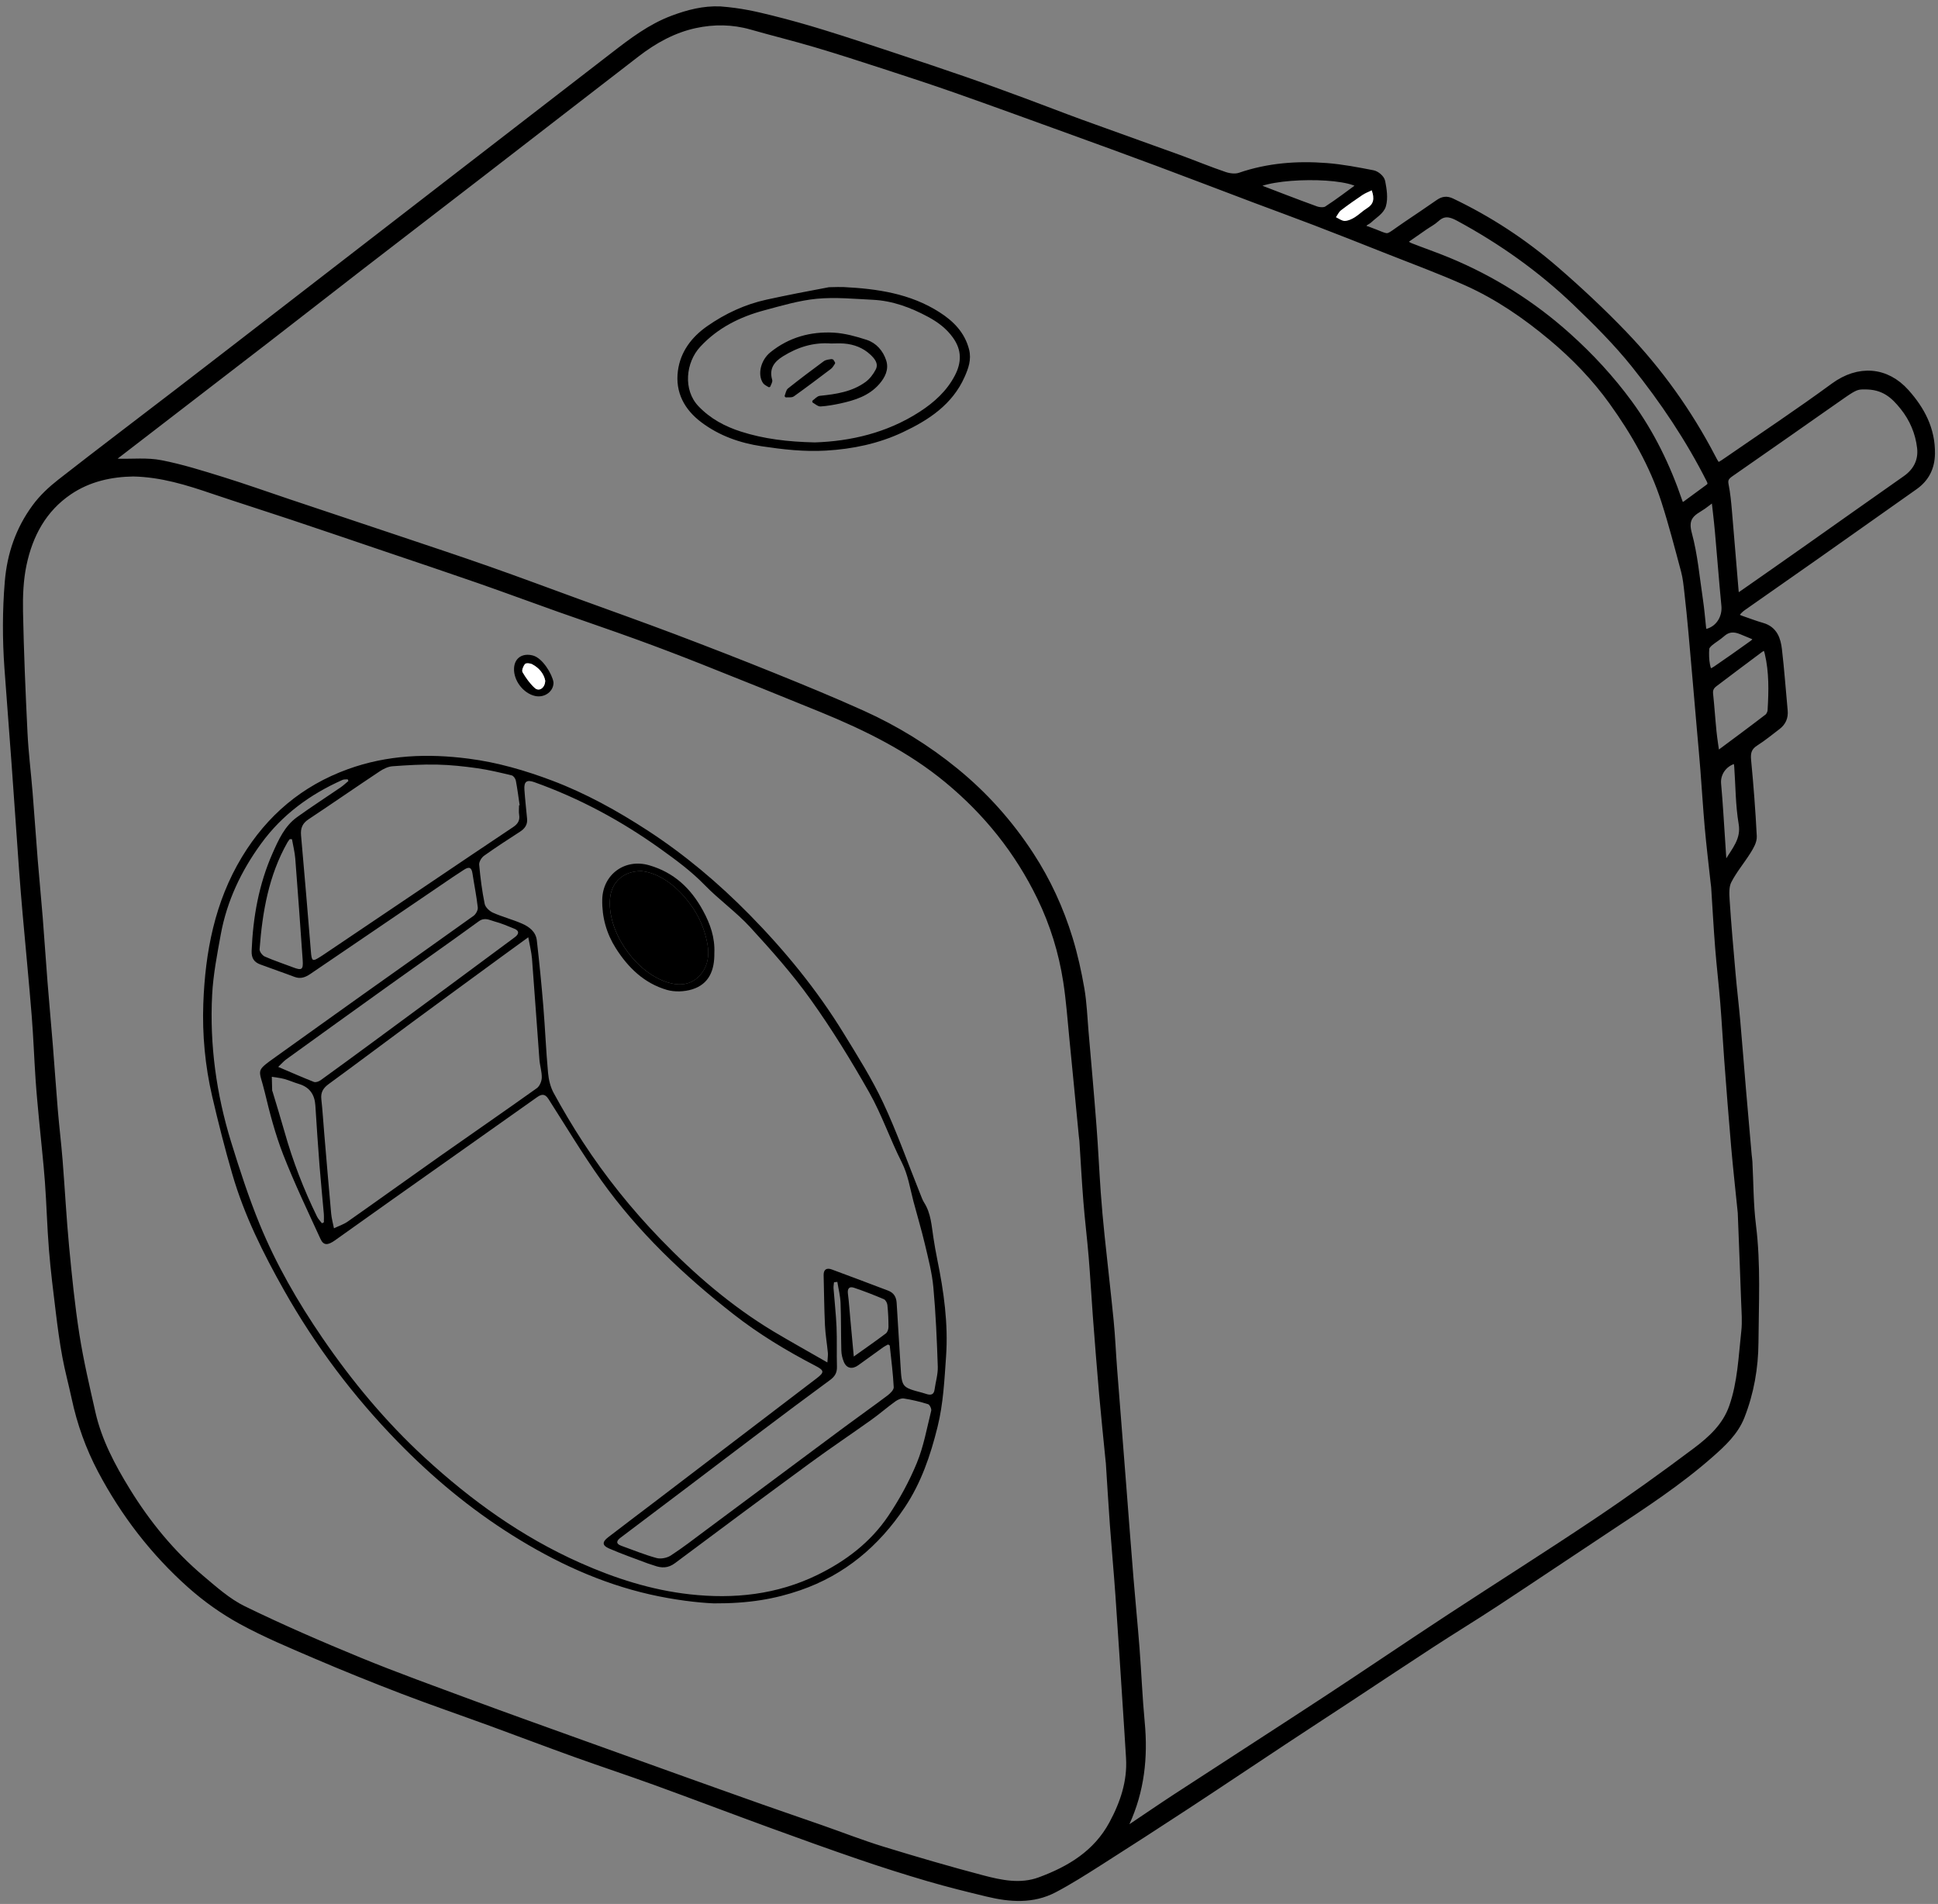 <?xml version="1.0" encoding="utf-8"?>
<!-- Generator: Adobe Illustrator 24.0.1, SVG Export Plug-In . SVG Version: 6.00 Build 0)  -->
<svg version="1.1" id="Laag_1" xmlns="http://www.w3.org/2000/svg" xmlns:xlink="http://www.w3.org/1999/xlink" x="0px" y="0px"
	 viewBox="0 0 657.73 646.13" style="enable-background:new 0 0 657.73 646.13;" xml:space="preserve">
<rect x="0" y="0" width="657.73" height="646.13" fill="#808080" stroke="none"/>
<style type="text/css">
	.st0{stroke:#000000;stroke-width:3;stroke-miterlimit:10;}
	.st1{fill:none;}
	.st2{fill:#FFFFFF;}
	.st3{stroke:#000000;stroke-width:0.5;stroke-miterlimit:10;}
	.st4{fill:none;stroke:#000000;stroke-linecap:round;stroke-linejoin:round;stroke-miterlimit:10;}
</style>
<path class="st0" d="M244.48,3.68c6.83,0.53,11.64,1.65,17.32,3.06c5.79,1.44,11.55,3.06,17.25,4.82
	c7.76,2.39,15.47,4.95,23.18,7.51c8.44,2.79,16.87,5.6,25.26,8.51c6.66,2.31,13.28,4.75,19.89,7.19c6.38,2.35,12.71,4.84,19.1,7.17
	C377.62,46,388.81,49.95,399.95,54c5.22,1.9,10.36,4.05,15.62,5.82c1.65,0.55,3.77,0.79,5.35,0.25c9.54-3.28,19.34-4.01,29.26-3.24
	c5.26,0.41,10.49,1.42,15.69,2.43c1.08,0.21,2.58,1.48,2.77,2.47c0.49,2.58,0.97,5.46,0.27,7.87c-0.53,1.84-2.86,3.17-4.44,4.68
	c-0.47,0.45-1.16,0.67-1.63,1.13c-1.16,1.14-0.79,2.05,0.54,2.73c0.14,0.07,0.33,0.07,0.48,0.12c8.68,3.14,5.68,3.7,13.61-1.67
	c3.65-2.47,7.32-4.91,10.93-7.44c1.35-0.94,2.47-1.2,4.11-0.42c12.77,6.09,24.52,13.8,35.18,23.03c8.03,6.95,15.83,14.24,23.18,21.9
	c11.96,12.47,21.96,26.46,29.96,41.82c1.81,3.48,1.98,3.56,5.3,1.26c12.18-8.42,24.52-16.6,36.45-25.35
	c8.32-6.1,17.43-5.38,24.01,1.98c5.24,5.87,8.74,12.47,8.61,20.61c-0.07,4.55-1.85,8.16-5.6,10.81
	c-11.21,7.9-22.39,15.84-33.6,23.73c-8.22,5.79-16.48,11.54-24.72,17.32c-0.47,0.33-0.92,0.72-1.33,1.13
	c-1.68,1.7-1.39,2.69,0.95,3.48c2.35,0.79,4.67,1.71,7.05,2.38c3.92,1.1,4.93,4.3,5.32,7.64c0.81,6.91,1.3,13.85,1.95,20.78
	c0.2,2.1-0.55,3.75-2.21,5c-2.46,1.85-4.83,3.84-7.43,5.48c-2.44,1.55-3.05,3.45-2.78,6.26c0.83,8.6,1.49,17.23,1.93,25.86
	c0.08,1.55-0.97,3.31-1.86,4.74c-2.15,3.45-4.84,6.6-6.66,10.2c-0.96,1.89-0.84,4.5-0.69,6.75c0.54,8.28,1.27,16.56,2,24.83
	c0.47,5.39,1.12,10.76,1.6,16.14c0.69,7.71,1.28,15.42,1.93,23.13c0.63,7.46,1.3,14.92,1.95,22.38c0.07,0.75,0.2,1.49,0.24,2.24
	c0.38,7.22,0.33,14.49,1.22,21.64c1.65,13.21,0.92,26.44,0.84,39.66c-0.05,8.54-1.53,17.01-4.68,25.01
	c-2.06,5.22-6.17,9.03-10.3,12.67c-10.76,9.49-22.74,17.3-34.67,25.18c-12.7,8.39-25.31,16.89-38.03,25.25
	c-7.29,4.79-14.74,9.33-22.05,14.09c-9.27,6.03-18.47,12.17-27.7,18.25c-7.38,4.86-14.78,9.67-22.15,14.54
	c-11.03,7.29-22,14.66-33.06,21.91c-9.93,6.51-19.91,12.96-29.93,19.33c-4.95,3.15-9.93,6.32-15.12,9.05
	c-7.17,3.77-14.8,3.18-22.38,1.35c-6.69-1.61-13.38-3.27-19.99-5.2c-7.72-2.26-15.4-4.7-23.01-7.3
	c-10.22-3.49-20.39-7.16-30.53-10.86c-13.01-4.75-25.96-9.68-38.98-14.41c-9.03-3.28-18.16-6.28-27.2-9.53
	c-9.53-3.42-18.99-7.02-28.49-10.5c-10.03-3.66-20.14-7.13-30.11-10.94c-9.92-3.8-19.78-7.78-29.55-11.96
	c-8.54-3.66-17.16-7.26-25.3-11.71c-6.14-3.36-12-7.53-17.23-12.19c-12.4-11.04-22.43-24.09-30.21-38.78
	c-4.09-7.73-7.02-15.93-8.85-24.51c-1-4.7-2.28-9.34-3.15-14.07c-0.92-4.97-1.59-9.99-2.2-15.01c-0.86-7.02-1.74-14.04-2.31-21.08
	c-0.63-7.71-0.81-15.46-1.38-23.17c-0.51-6.88-1.31-13.74-1.95-20.61c-0.44-4.72-0.9-9.43-1.22-14.15
	c-0.49-7.22-0.74-14.46-1.32-21.67c-0.93-11.52-2.06-23.02-3.08-34.54c-0.43-4.89-0.83-9.78-1.19-14.67
	c-0.87-12.03-1.67-24.07-2.55-36.1C4.66,248.37,3.77,237.51,3,226.65c-0.69-9.71-0.69-19.39,0.12-29.15
	c0.78-9.36,3.69-17.7,9.14-25.12c2.32-3.17,5.32-5.98,8.43-8.41c13.24-10.35,26.65-20.47,39.97-30.71
	C73,123.78,85.3,114.27,97.6,104.77c19.68-15.2,39.35-30.41,59.03-45.61c17.31-13.37,34.64-26.73,51.95-40.11
	c6.2-4.79,12.42-9.52,19.85-12.31C233.61,4.8,238.88,3.42,244.48,3.68L244.48,3.68z M36.57,156.91c1.7,0.12,2.72,0.23,3.73,0.26
	c4.74,0.12,9.61-0.42,14.2,0.48c7.06,1.37,13.97,3.56,20.85,5.69c7.52,2.33,14.94,4.99,22.41,7.49
	c12.43,4.16,24.86,8.29,37.28,12.47c10.22,3.43,20.45,6.82,30.61,10.39c10.17,3.58,20.27,7.36,30.4,11.05
	c10.69,3.9,21.42,7.71,32.07,11.73c11.33,4.29,22.63,8.67,33.86,13.21c10.24,4.14,20.47,8.34,30.54,12.88
	c11.32,5.11,21.84,11.57,31.51,19.47c9.96,8.13,18.36,17.56,25.36,28.28c5.76,8.82,10.13,18.34,13.2,28.38
	c1.69,5.53,2.95,11.23,3.94,16.94c0.82,4.74,0.99,9.59,1.4,14.4c0.92,10.69,1.88,21.38,2.7,32.08c0.58,7.54,0.92,15.09,1.45,22.63
	c0.35,4.89,0.79,9.77,1.3,14.65c1,9.66,2.14,19.31,3.09,28.98c0.53,5.38,0.74,10.79,1.16,16.18c1.05,13.67,2.14,27.33,3.21,41
	c0.78,10.02,1.53,20.05,2.35,30.07c0.64,7.88,1.43,15.74,2.04,23.62c0.65,8.46,0.98,16.95,1.78,25.39
	c1.11,11.73-0.13,23.04-5.08,33.84c-0.52,1.14-0.96,2.31-1.44,3.47c1.15-0.06,1.88-0.42,2.55-0.87c5.45-3.64,10.85-7.37,16.34-10.95
	c16.96-11.06,34-22.02,50.93-33.12c13.83-9.07,27.52-18.37,41.35-27.45c16.82-11.03,33.84-21.76,50.55-32.96
	c11.39-7.64,22.55-15.65,33.52-23.88c5.27-3.96,10.22-8.43,12.56-15.11c2.93-8.34,3.21-17.05,4.17-25.66
	c0.38-3.37,0.08-6.82-0.04-10.24c-0.35-10.05-0.76-20.1-1.15-30.15c-0.01-0.17-0.04-0.33-0.05-0.5c-0.73-7.26-1.54-14.51-2.18-21.78
	c-0.87-9.95-1.63-19.91-2.38-29.86c-0.48-6.39-0.81-12.79-1.33-19.18c-0.5-6.2-1.24-12.38-1.73-18.58
	c-0.54-6.88-0.91-13.76-1.36-20.65c-0.03-0.5-0.13-0.99-0.18-1.49c-0.68-6.27-1.44-12.53-2-18.81c-0.58-6.46-0.96-12.94-1.47-19.41
	c-0.36-4.64-0.79-9.28-1.2-13.92c-0.95-10.93-1.88-21.86-2.86-32.79c-0.41-4.53-0.86-9.06-1.38-13.58
	c-0.28-2.47-0.52-4.98-1.16-7.37c-2.12-7.93-4.18-15.89-6.69-23.7c-3.96-12.29-10.33-23.41-17.83-33.84
	c-5.89-8.2-12.9-15.44-20.66-21.93c-8.84-7.39-18.31-13.9-28.82-18.62c-9.15-4.11-18.59-7.56-27.91-11.26
	c-7.85-3.12-15.7-6.22-23.58-9.24c-6.89-2.64-13.83-5.16-20.73-7.76c-10.88-4.1-21.73-8.28-32.62-12.34
	c-10.32-3.85-20.68-7.61-31.03-11.36c-12.47-4.52-24.94-9.06-37.45-13.47c-8.05-2.83-16.16-5.48-24.28-8.12
	c-7.81-2.54-15.62-5.08-23.49-7.41c-7.23-2.14-14.56-3.94-21.81-6.01c-6.4-1.82-12.88-1.88-19.26-0.5
	c-7.41,1.6-13.99,5.24-19.98,9.86c-17.53,13.51-35.02,27.07-52.54,40.6c-13.96,10.78-27.95,21.51-41.91,32.29
	C111,98.86,100.66,106.97,90.25,115C73,128.31,55.72,141.58,38.46,154.88C37.94,155.29,37.53,155.88,36.57,156.91z M45.23,160.2
	c-7.64,0.12-15.29,1.75-22.02,6.32c-8.82,5.98-13.53,14.8-15.67,24.9c-1.11,5.23-1.33,10.75-1.23,16.12
	c0.27,13.72,0.85,27.44,1.52,41.15c0.33,6.81,1.19,13.58,1.74,20.38c0.62,7.63,1.13,15.26,1.74,22.89
	c0.53,6.54,1.18,13.07,1.7,19.61c0.58,7.3,1.05,14.61,1.63,21.9c0.56,7.13,1.23,14.24,1.8,21.37c0.59,7.29,1.07,14.59,1.68,21.88
	c0.48,5.72,1.17,11.42,1.63,17.13c0.78,9.77,1.29,19.57,2.21,29.32c0.95,10,1.95,20.02,3.51,29.94c1.4,8.9,3.47,17.71,5.46,26.51
	c2.18,9.6,6.76,18.21,11.86,26.5c6.88,11.18,15.14,21.29,25.2,29.79c4.56,3.85,9.17,7.98,14.45,10.55
	c12.9,6.29,26.09,12.01,39.37,17.47c12.59,5.17,25.41,9.77,38.17,14.51c11.58,4.3,23.22,8.44,34.84,12.63
	c11.24,4.05,22.48,8.09,33.73,12.12c9.91,3.55,19.82,7.1,29.75,10.61c6.72,2.38,13.47,4.66,20.2,7.02c6.9,2.41,13.72,5.09,20.7,7.24
	c11.27,3.46,22.59,6.78,33.98,9.78c6.49,1.71,13.18,3.14,19.88,0.67c10.31-3.8,19.34-9.29,24.76-19.32
	c3.8-7.03,6.32-14.44,5.84-22.6c-0.33-5.63-0.71-11.25-1.07-16.88c-0.84-12.79-1.64-25.58-2.53-38.36
	c-0.56-7.96-1.3-15.91-1.88-23.87c-0.51-7.04-0.92-14.08-1.38-21.12c-0.01-0.17-0.04-0.33-0.06-0.5
	c-0.75-7.61-1.55-15.22-2.22-22.83c-0.78-8.86-1.46-17.73-2.14-26.61c-0.5-6.63-0.85-13.28-1.4-19.91
	c-0.52-6.29-1.3-12.56-1.8-18.85c-0.55-6.88-0.91-13.77-1.36-20.65c-0.03-0.5-0.14-0.99-0.18-1.49
	c-1.06-10.92-2.09-21.85-3.18-32.77c-0.66-6.61-1.12-13.26-2.14-19.82c-1.55-9.95-4.48-19.49-8.91-28.62
	c-7.62-15.69-18.22-28.9-31.62-39.97c-12.78-10.56-27.42-17.79-42.62-24.02c-13.43-5.5-26.91-10.91-40.4-16.27
	c-7.41-2.94-14.85-5.78-22.34-8.5c-8.78-3.19-17.64-6.18-26.45-9.3c-9.14-3.24-18.23-6.62-27.39-9.81
	c-10.34-3.6-20.73-7.08-31.11-10.59c-10.76-3.65-21.5-7.31-32.28-10.91c-8.89-2.97-17.83-5.79-26.71-8.79
	C63.75,163.17,54.97,160.41,45.23,160.2z M632.63,130.66c-2.33-0.02-3.36,0.29-7.13,2.9c-6.21,4.31-12.38,8.67-18.57,13
	c-6.6,4.62-13.21,9.24-19.83,13.83c-1.47,1.02-2.35,2.07-1.94,4.12c0.6,3,0.89,6.07,1.15,9.13c0.79,9.01,1.48,18.02,2.26,27.03
	c0.2,2.31,0.87,2.61,2.75,1.3c7.64-5.32,15.25-10.66,22.86-16.02c10.93-7.7,21.83-15.45,32.78-23.12c3.85-2.69,5.68-6.45,5.17-10.92
	c-0.59-5.17-2.62-9.99-5.91-14.08C643.1,133.94,639.58,130.52,632.63,130.66z M475.49,82.06c1.32,0.83,2.12,1.51,3.05,1.87
	c4.25,1.67,8.58,3.15,12.8,4.9c14.94,6.19,28.45,14.67,40.51,25.49c7.7,6.91,14.69,14.48,20.79,22.81
	c7.41,10.12,12.83,21.32,16.87,33.18c0.61,1.78,1.39,2.13,2.87,1.04c2.55-1.87,5.11-3.72,7.64-5.61c1.09-0.81,1.23-1.7,0.57-3.02
	c-7.07-14.02-15.81-27.01-25.58-39.21c-6.05-7.56-12.99-14.47-20-21.19c-11.94-11.43-25.35-20.93-39.92-28.79
	c-2.9-1.56-5.32-1.96-7.91,0.42c-1.15,1.06-2.6,1.79-3.9,2.69C480.84,78.32,478.41,80.02,475.49,82.06z M582.17,256.49
	c0.72-0.14,1.02-0.12,1.19-0.25c5.61-4.17,11.23-8.31,16.77-12.57c0.68-0.53,1.21-1.66,1.26-2.54c0.4-6.56,0.54-13.12-0.99-19.6
	c-0.57-2.4-1.42-2.85-3.41-1.38c-5.14,3.81-10.24,7.68-15.35,11.53c-1.27,0.96-1.92,2.13-1.74,3.84c0.46,4.3,0.73,8.61,1.17,12.91
	C581.35,251.11,581.79,253.78,582.17,256.49z M582.18,168.07c-2.27,1.68-3.9,3.13-5.74,4.21c-3.58,2.1-4.97,4.32-3.71,8.98
	c1.96,7.23,2.6,14.83,3.72,22.29c0.47,3.11,0.73,6.25,1.06,9.38c0.14,1.34,0.55,2.36,2.16,1.9c4.05-1.15,6.46-5.15,6.04-9.4
	c-0.82-8.33-1.43-16.69-2.19-25.03C583.17,176.47,582.68,172.55,582.18,168.07z M462.36,62.92c-4.18-4.52-31.85-4.32-37.7,0.27
	c7.4,2.83,14.54,5.64,21.76,8.25c1.23,0.45,3.12,0.58,4.12-0.06C454.55,68.79,458.34,65.85,462.36,62.92z M589.71,257.45
	c-4.54,0.63-7.46,4.53-7.09,8.59c0.62,6.77,0.97,13.56,1.44,20.34c0.17,2.44,0.32,4.88,0.51,7.84c1.05-0.64,1.79-0.83,2.06-1.3
	c2.48-4.17,5.9-7.76,4.93-13.51c-1.07-6.35-1.03-12.89-1.49-19.34C590.01,259.19,589.83,258.32,589.71,257.45z M597.07,216.28
	c-2.31-0.95-4.14-1.71-5.96-2.46c-2.5-1.03-4.8-0.98-6.94,0.95c-1.29,1.16-2.85,2.02-4.17,3.15c-0.64,0.55-1.36,1.41-1.4,2.16
	c-0.12,1.89-0.09,3.85,0.27,5.71c0.56,2.91,1.43,3.21,3.87,1.54c4.18-2.86,8.32-5.78,12.43-8.74
	C595.86,218.09,596.3,217.24,597.07,216.28z M465.55,64.58c-1.21,0.6-2.28,0.99-3.19,1.61c-2.47,1.67-4.92,3.37-7.27,5.19
	c-0.73,0.56-1.14,1.55-1.7,2.34c1,0.45,2,1.27,3,1.26c1.14-0.01,2.37-0.6,3.38-1.22c1.47-0.91,2.72-2.19,4.19-3.1
	C466.2,69.27,466.58,67.44,465.55,64.58z"/>
<path class="st1" d="M45.23,160.2c9.74,0.22,18.52,2.97,27.28,5.94c8.88,3.01,17.82,5.82,26.71,8.79
	c10.77,3.6,21.52,7.27,32.28,10.91c10.37,3.52,20.76,6.99,31.11,10.59c9.16,3.19,18.25,6.56,27.39,9.81
	c8.81,3.13,17.67,6.11,26.45,9.3c7.49,2.72,14.94,5.56,22.34,8.5c13.49,5.36,26.96,10.77,40.4,16.27
	c15.2,6.22,29.84,13.46,42.62,24.02c13.41,11.07,24,24.29,31.62,39.97c4.43,9.13,7.36,18.67,8.91,28.62
	c1.02,6.56,1.49,13.2,2.14,19.82c1.08,10.92,2.12,21.85,3.18,32.77c0.05,0.5,0.15,0.99,0.18,1.49c0.45,6.88,0.81,13.77,1.36,20.65
	c0.5,6.29,1.28,12.56,1.8,18.85c0.55,6.63,0.9,13.27,1.4,19.91c0.67,8.87,1.36,17.74,2.14,26.61c0.67,7.62,1.47,15.22,2.22,22.83
	c0.02,0.17,0.05,0.33,0.06,0.5c0.46,7.04,0.86,14.08,1.38,21.12c0.58,7.96,1.32,15.91,1.88,23.87c0.89,12.78,1.7,25.57,2.53,38.36
	c0.37,5.63,0.74,11.25,1.07,16.88c0.48,8.16-2.04,15.56-5.84,22.6c-5.42,10.03-14.45,15.53-24.76,19.32
	c-6.7,2.47-13.39,1.04-19.88-0.67c-11.4-3-22.72-6.32-33.98-9.78c-6.98-2.15-13.8-4.83-20.7-7.24c-6.73-2.35-13.48-4.64-20.2-7.02
	c-9.93-3.51-19.84-7.06-29.75-10.61c-11.25-4.03-22.49-8.07-33.73-12.12c-11.62-4.19-23.26-8.34-34.84-12.63
	c-12.76-4.73-25.59-9.34-38.17-14.51c-13.28-5.45-26.47-11.18-39.37-17.47c-5.28-2.58-9.89-6.7-14.45-10.55
	c-10.05-8.49-18.32-18.61-25.2-29.79c-5.1-8.28-9.68-16.9-11.86-26.5c-2-8.8-4.06-17.61-5.46-26.51
	c-1.56-9.92-2.56-19.93-3.51-29.94c-0.93-9.76-1.43-19.55-2.21-29.32c-0.46-5.72-1.15-11.42-1.63-17.13
	c-0.61-7.29-1.09-14.59-1.68-21.88c-0.57-7.13-1.24-14.24-1.8-21.37c-0.58-7.3-1.05-14.61-1.63-21.9
	c-0.52-6.54-1.17-13.07-1.7-19.61c-0.62-7.63-1.13-15.26-1.74-22.89c-0.55-6.8-1.4-13.58-1.74-20.38
	c-0.67-13.71-1.25-27.43-1.52-41.15c-0.11-5.37,0.12-10.89,1.23-16.12c2.14-10.1,6.85-18.92,15.67-24.9
	C29.94,161.95,37.58,160.32,45.23,160.2z M242.25,544.13c11.9,0.07,20.77-1.49,29.38-4.46c15.11-5.21,26.67-15,35.45-28.13
	c5.55-8.3,8.72-17.6,11.12-27.3c1.96-7.91,2.33-15.94,2.89-23.92c0.78-11.06-0.75-22.06-2.99-32.92c-0.5-2.43-0.91-4.89-1.3-7.35
	c-0.64-4.08-0.82-8.26-3.14-11.9c-0.57-0.9-0.93-1.95-1.33-2.95c-4.17-10.37-7.9-20.95-12.63-31.05
	c-3.83-8.16-8.7-15.87-13.43-23.58c-8.99-14.66-19.85-27.93-31.88-40.16c-10.52-10.7-22-20.37-34.62-28.59
	c-10.26-6.67-20.96-12.6-32.4-16.92c-9.12-3.44-18.5-6.17-28.27-7.43c-13.97-1.81-27.65-1.29-41.02,3.56
	c-15.55,5.64-27.42,15.7-35.94,29.77c-9.27,15.3-12.5,32.29-13.13,49.8c-0.38,10.54,0.61,21.11,3,31.43
	c2.05,8.87,4.3,17.7,6.84,26.44c4.05,13.95,10.51,26.91,17.61,39.5c10.58,18.76,23.45,35.84,38.52,51.3
	c11.79,12.1,24.67,22.82,38.94,31.77c14.5,9.09,29.89,16.24,46.73,20.07C228.7,542.94,236.8,543.9,242.25,544.13z M187.85,231.56
	c-0.43-2.8-3.69-8.23-6.97-9.1c-3.46-0.92-6.23,0.75-6.41,4.32c-0.21,4.13,3.11,8.52,7.13,9.41
	C184.84,236.92,187.94,234.62,187.85,231.56z"/>
<path class="st2" d="M465.55,64.58c1.03,2.87,0.66,4.7-1.59,6.08c-1.47,0.91-2.72,2.19-4.19,3.1c-1.01,0.62-2.24,1.21-3.38,1.22
	c-1,0.01-2-0.8-3-1.26c0.56-0.79,0.97-1.77,1.7-2.34c2.36-1.82,4.81-3.52,7.27-5.19C463.27,65.57,464.34,65.17,465.55,64.58z"/>
<path class="st3" d="M286.34,97.67c11.36,0.58,22.5,2.19,32.34,8.48c4.71,3,8.51,6.81,9.97,12.52c0.85,3.32-0.25,6.33-1.49,9.12
	c-4.12,9.31-12.11,14.56-20.91,18.69c-8.19,3.85-16.88,5.66-25.94,6.19c-7.34,0.43-14.49-0.38-21.71-1.46
	c-7.47-1.12-14.35-3.55-20.37-8.06c-5.7-4.26-8.86-10.04-7.91-17.25c0.84-6.41,4.59-11.34,9.83-15c6.1-4.26,12.79-7.38,20.08-8.97
	c7.02-1.53,14.07-2.9,21.13-4.21C284.44,97.61,284.67,97.67,286.34,97.67z M276.51,150.64c12.25-0.39,24.75-3.25,35.96-10.52
	c4.92-3.19,9.25-7.09,12.03-12.42c2.38-4.55,2.51-8.94-0.62-13.35c-2.3-3.24-5.32-5.47-8.71-7.29c-5.91-3.17-12.12-5.49-18.88-5.82
	c-6.36-0.31-12.79-0.94-19.08-0.35c-6.04,0.57-11.99,2.35-17.9,3.93c-8.39,2.24-15.99,6.02-22.01,12.52
	c-5.11,5.51-6.09,15.12-0.59,20.88c4.13,4.32,9.12,6.96,14.57,8.71C259.13,149.46,267.3,150.43,276.51,150.64z"/>
<path d="M242.25,544.13c-5.45-0.22-13.55-1.19-21.61-3.02c-16.84-3.82-32.23-10.98-46.73-20.07c-14.28-8.95-27.15-19.67-38.94-31.77
	c-15.07-15.46-27.93-32.54-38.52-51.3c-7.1-12.58-13.56-25.54-17.61-39.5c-2.54-8.74-4.78-17.57-6.84-26.44
	c-2.39-10.32-3.38-20.89-3-31.43c0.64-17.52,3.87-34.51,13.13-49.8c8.52-14.07,20.38-24.13,35.94-29.77
	c13.38-4.85,27.06-5.37,41.02-3.56c9.77,1.26,19.15,3.99,28.27,7.43c11.44,4.32,22.14,10.25,32.4,16.92
	c12.62,8.21,24.1,17.89,34.62,28.59c12.02,12.23,22.88,25.5,31.88,40.16c4.73,7.71,9.6,15.42,13.43,23.58
	c4.74,10.1,8.46,20.68,12.63,31.05c0.4,1,0.76,2.05,1.33,2.95c2.32,3.64,2.5,7.83,3.14,11.9c0.39,2.46,0.79,4.91,1.3,7.35
	c2.23,10.87,3.76,21.86,2.99,32.92c-0.56,7.98-0.93,16.01-2.89,23.92c-2.4,9.7-5.57,19-11.12,27.3
	c-8.78,13.13-20.35,22.92-35.45,28.13C263.02,542.64,254.15,544.2,242.25,544.13z M118.25,265.04c-0.08-0.19-0.17-0.37-0.25-0.56
	c-0.59,0.06-1.24-0.04-1.75,0.19c-10.98,4.88-20.43,11.76-27.57,21.54c-6.8,9.31-11.68,19.55-13.76,30.95
	c-1.23,6.76-2.56,13.58-2.92,20.42c-0.88,17,1.42,33.7,6.43,49.95c2.91,9.41,5.96,18.82,9.69,27.92
	c5.59,13.63,12.96,26.4,21.27,38.55c10.12,14.79,21.54,28.53,34.78,40.71c15.78,14.5,32.94,26.85,52.63,35.62
	c11.98,5.34,24.34,9.29,37.33,10.73c14.93,1.66,29.54,0.12,43.29-6.59c9.67-4.72,18.06-11.11,24.07-20.05
	c3.78-5.62,7.09-11.68,9.67-17.94c2.32-5.63,3.4-11.77,4.88-17.73c0.16-0.64-0.51-2.04-1.07-2.22c-2.69-0.83-5.44-1.5-8.22-1.93
	c-0.91-0.14-2.11,0.42-2.92,1.01c-2.76,2-5.34,4.25-8.11,6.23c-6.89,4.92-13.93,9.63-20.76,14.64
	c-15.36,11.26-30.65,22.62-45.91,34.02c-2.31,1.72-4.54,1.71-7.02,0.79c-0.7-0.26-1.43-0.43-2.12-0.69
	c-4.42-1.67-8.89-3.22-13.21-5.1c-2.37-1.03-2.36-2.23-0.3-3.81c5.4-4.15,10.84-8.25,16.26-12.37
	c18.18-13.86,36.36-27.71,54.53-41.59c2.68-2.04,2.56-2.66-0.46-4.23c-9.75-5.07-19.12-10.71-27.81-17.51
	c-16.92-13.24-32.39-27.93-44.89-45.46c-6.35-8.92-11.99-18.35-17.9-27.58c-1.16-1.81-2.3-1.71-3.9-0.57
	c-16.34,11.59-32.71,23.13-49.07,34.7c-6.51,4.6-12.99,9.25-19.49,13.86c-2.48,1.76-3.89,1.74-4.91-0.5
	c-4.34-9.48-8.86-18.91-12.65-28.61c-2.67-6.85-4.56-14.06-6.27-21.23c-1.9-7.94-3.41-6.82,3.67-11.89
	c9.88-7.06,19.73-14.14,29.62-21.18c12.53-8.91,25.09-17.76,37.58-26.72c0.79-0.56,1.54-1.94,1.44-2.84
	c-0.42-3.85-1.21-7.66-1.79-11.5c-0.3-2.01-1.05-2.48-2.81-1.36c-2.59,1.64-5.12,3.39-7.66,5.12
	c-14.85,10.09-29.69,20.19-44.54,30.28c-1.63,1.11-3.31,1.81-5.38,1.02c-3.86-1.47-7.79-2.78-11.66-4.24
	c-2.05-0.77-3.01-2.1-2.91-4.59c0.46-11.48,2.45-22.61,7.11-33.15c2.02-4.55,4.09-9.21,8.3-12.24c4.85-3.5,9.9-6.74,14.84-10.13
	C116.58,266.54,117.39,265.75,118.25,265.04z M280.8,462.37c0.09-1.65,0.24-2.46,0.17-3.25c-0.3-3.12-0.84-6.24-0.99-9.37
	c-0.26-5.65-0.31-11.32-0.45-16.98c-0.05-1.99,1.06-2.59,2.74-1.97c6.39,2.34,12.74,4.79,19.11,7.18c1.95,0.73,2.81,2.15,2.93,4.18
	c0.42,7.13,0.89,14.26,1.32,21.4c0.44,7.25,0.43,7.25,7.39,9.09c0.56,0.15,1.11,0.36,1.67,0.51c1.37,0.37,2.26,0.03,2.48-1.54
	c0.36-2.63,1.19-5.26,1.1-7.86c-0.3-8.97-0.68-17.96-1.5-26.89c-0.45-4.92-1.73-9.79-2.87-14.63c-1.16-4.92-2.63-9.76-3.92-14.65
	c-1.16-4.44-1.81-8.94-3.96-13.18c-3.93-7.76-6.74-16.11-11.01-23.66c-6.13-10.83-12.69-21.49-19.92-31.6
	c-6.16-8.63-13.28-16.63-20.46-24.46c-4.73-5.16-10.56-9.29-15.45-14.32c-4.61-4.75-9.85-8.59-15.18-12.4
	c-13.18-9.43-27.32-17.05-42.6-22.51c-2.62-0.94-3.61-0.27-3.42,2.55c0.23,3.3,0.6,6.58,0.91,9.87c0.18,1.97-0.75,3.29-2.36,4.34
	c-4.11,2.67-8.24,5.33-12.23,8.18c-0.87,0.62-1.76,2.07-1.67,3.05c0.4,4.45,0.97,8.91,1.86,13.28c0.24,1.18,1.65,2.49,2.84,3.02
	c3.17,1.41,6.59,2.28,9.78,3.67c2.48,1.07,4.75,2.77,5.08,5.71c0.85,7.42,1.59,14.86,2.2,22.3c0.62,7.54,0.92,15.11,1.61,22.65
	c0.21,2.34,0.81,4.84,1.93,6.88c3.06,5.61,6.32,11.12,9.81,16.47c7.73,11.87,16.59,22.9,26.41,33.07
	c11.52,11.93,24.06,22.73,38.34,31.33C268.33,455.32,274.27,458.61,280.8,462.37z M179.29,318.08c-3.64,2.65-6.6,4.78-9.53,6.93
	c-9.99,7.32-20,14.62-29.96,21.97c-9.43,6.95-18.78,14.01-28.25,20.91c-1.91,1.39-2.76,2.86-2.49,5.21
	c0.43,3.79,0.64,7.61,0.97,11.42c0.77,9.11,1.53,18.22,2.36,27.32c0.15,1.68,0.63,3.33,0.95,5c1.57-0.76,3.29-1.31,4.7-2.3
	c10.47-7.35,20.85-14.83,31.31-22.2c10.94-7.7,21.97-15.29,32.86-23.06c0.95-0.68,1.63-2.34,1.66-3.56c0.05-2.04-0.65-4.08-0.8-6.14
	c-0.87-11.43-1.63-22.87-2.52-34.31C180.36,323.08,179.8,320.94,179.29,318.08z M176.16,273.3c0.07-0.01,0.13-0.02,0.2-0.03
	c-0.41-2.79-0.76-5.59-1.29-8.35c-0.13-0.68-0.81-1.64-1.4-1.78c-3.87-0.93-7.75-1.87-11.68-2.43c-4.52-0.64-9.08-1.13-13.64-1.23
	c-5.04-0.11-10.1,0.19-15.14,0.56c-1.49,0.11-3.06,0.87-4.34,1.72c-8.09,5.38-16.08,10.92-24.17,16.29
	c-2.08,1.38-2.74,3.02-2.53,5.44c1.18,13.16,2.27,26.33,3.35,39.5c0.27,3.26,0.51,3.42,3.26,1.66c0.28-0.18,0.57-0.35,0.84-0.54
	c12.34-8.31,24.68-16.62,37.02-24.94c9.16-6.17,18.31-12.36,27.5-18.48c1.55-1.04,2.36-2.21,2.05-4.14
	C176.02,275.49,176.16,274.39,176.16,273.3z M284.18,435.03c-0.38,0.04-0.76,0.08-1.13,0.13c-0.06,0.68-0.21,1.37-0.16,2.05
	c0.33,4.38,0.83,8.75,1.02,13.13c0.19,4.49,0,9,0.14,13.49c0.06,2.07-0.75,3.34-2.38,4.53c-8.11,5.94-16.15,11.98-24.18,18.03
	c-7.97,6-15.91,12.06-23.87,18.08c-7.69,5.81-15.4,11.6-23.08,17.42c-1.27,0.96-1.64,1.99,0.28,2.68c3.99,1.43,7.92,3.06,12,4.17
	c1.45,0.4,3.55-0.02,4.83-0.85c4.04-2.62,7.85-5.58,11.71-8.46c15.74-11.7,31.47-23.43,47.22-35.13c4.85-3.6,9.8-7.08,14.63-10.72
	c0.92-0.7,2.16-1.9,2.11-2.81c-0.24-4.71-0.85-9.41-1.35-14.11c-0.01-0.1-0.25-0.18-0.57-0.39c-0.48,0.27-1.07,0.53-1.59,0.9
	c-2.84,2.02-5.67,4.06-8.49,6.12c-2.06,1.5-4.01,1.13-4.94-1.13c-0.49-1.19-0.81-2.52-0.84-3.8c-0.15-5.39-0.05-10.79-0.27-16.18
	C285.18,439.79,284.56,437.41,284.18,435.03z M94.42,362.07c4.4,1.88,8.23,3.57,12.12,5.1c0.6,0.23,1.66-0.14,2.26-0.57
	c5.87-4.22,11.69-8.51,17.52-12.79c8.84-6.5,17.67-13.01,26.5-19.53c7.29-5.38,14.57-10.76,21.84-16.17
	c1.6-1.19,1.58-2.24-0.07-2.92c-2.22-0.92-4.45-1.86-6.76-2.48c-1.7-0.46-3.33-1.51-5.34-0.05c-10.08,7.34-20.3,14.48-30.44,21.74
	c-11.63,8.32-23.22,16.67-34.81,25.04C96.29,360.12,95.52,361.03,94.42,362.07z M109.27,415.13c0.21-0.1,0.42-0.2,0.64-0.3
	c0-0.97,0.07-1.96-0.01-2.92c-0.47-5.46-1.03-10.9-1.46-16.36c-0.53-6.79-0.98-13.59-1.41-20.39c-0.24-3.75-1.97-6.23-5.64-7.32
	c-1.67-0.49-3.27-1.23-4.94-1.68c-1.36-0.37-2.79-0.49-4.2-0.73c0.04,1.54,0.07,3.08,0.12,4.63c0.01,0.16,0.11,0.31,0.16,0.47
	c1.35,4.53,2.76,9.04,4.04,13.58c2.8,9.93,6.49,19.51,11.03,28.77C108,413.71,108.71,414.39,109.27,415.13z M99.09,284.8
	c-0.25-0.01-0.49-0.02-0.74-0.03c-0.28,0.38-0.59,0.74-0.82,1.15c-6.35,11.23-8.48,23.59-9.43,36.22c-0.06,0.8,0.95,2.12,1.77,2.48
	c3.1,1.37,6.34,2.42,9.52,3.64c3.03,1.16,3.56,0.85,3.34-2.39c-0.8-11.51-1.62-23.02-2.52-34.53
	C100.03,289.14,99.47,286.98,99.09,284.8z M289.76,460.36c4.08-2.91,7.53-5.3,10.88-7.83c0.55-0.42,0.9-1.44,0.9-2.18
	c0-2.49-0.11-4.98-0.37-7.46c-0.07-0.71-0.6-1.73-1.19-1.98c-3.34-1.42-6.73-2.75-10.17-3.9c-1.55-0.52-2.27,0.27-2.04,2.02
	c0.37,2.79,0.54,5.61,0.8,8.41C288.94,451.49,289.31,455.51,289.76,460.36z"/>
<path d="M187.85,231.56c0.09,3.06-3.01,5.36-6.26,4.63c-4.02-0.9-7.34-5.29-7.13-9.41c0.18-3.57,2.95-5.24,6.41-4.32
	C184.15,223.33,187.41,228.76,187.85,231.56z M185.04,230.97c-0.48-2.34-2.05-4.29-4.42-5.54c-0.68-0.36-2.07-0.49-2.42-0.09
	c-0.61,0.68-1.2,2.18-0.85,2.78c1.14,1.95,2.5,3.88,4.17,5.38C182.98,234.81,185.01,233.43,185.04,230.97z"/>
<path class="st4" d="M276.51,150.64c-9.21-0.21-17.38-1.18-25.24-3.71c-5.45-1.75-10.44-4.39-14.57-8.71
	c-5.5-5.75-4.52-15.37,0.59-20.88c6.02-6.5,13.62-10.28,22.01-12.52c5.9-1.58,11.86-3.36,17.9-3.93c6.3-0.59,12.72,0.04,19.08,0.35
	c6.76,0.33,12.97,2.65,18.88,5.82c3.39,1.82,6.41,4.05,8.71,7.29c3.13,4.41,3,8.8,0.62,13.35c-2.78,5.32-7.11,9.23-12.03,12.42
	C301.27,147.39,288.76,150.25,276.51,150.64z M282.05,116.07c1.29,0,2.88-0.1,4.45,0.02c3.49,0.28,6.67,1.5,9.23,3.89
	c1.59,1.48,3.12,3.38,1.9,5.7c-0.86,1.64-2.1,3.27-3.58,4.35c-4.64,3.39-10.14,4.23-15.72,4.79c-0.76,0.08-1.44,0.94-2.16,1.44
	c0.78,0.42,1.58,1.23,2.32,1.18c2.22-0.15,4.44-0.54,6.62-1.01c4.83-1.06,9.53-2.52,12.93-6.42c1.84-2.12,3.17-4.67,2.25-7.53
	c-1.01-3.12-3.18-5.65-6.31-6.67c-3.58-1.16-7.34-2.21-11.06-2.42c-7.75-0.42-14.96,1.56-21.13,6.54c-3.07,2.47-4.22,7.04-2.44,9.77
	c0.35,0.53,1.1,0.81,1.66,1.2c0.21-0.64,0.73-1.36,0.57-1.9c-1.15-4.01,0.75-6.57,3.91-8.52
	C270.48,117.39,275.83,115.62,282.05,116.07z M282.93,123.19c-0.25-0.37-0.47-0.87-0.59-0.85c-0.85,0.15-1.85,0.19-2.5,0.67
	c-4.07,2.99-8.1,6.04-12.06,9.18c-0.55,0.44-0.66,1.43-0.97,2.17c0.79-0.07,1.79,0.13,2.35-0.27c4.24-3.03,8.41-6.17,12.57-9.32
	C282.22,124.41,282.51,123.76,282.93,123.19z"/>
<path class="st2" d="M185.04,230.97c-0.03,2.46-2.06,3.84-3.52,2.53c-1.67-1.5-3.03-3.43-4.17-5.38c-0.35-0.6,0.24-2.1,0.85-2.78
	c0.35-0.4,1.75-0.27,2.42,0.09C182.99,226.68,184.56,228.63,185.04,230.97z"/>
<path class="st3" d="M282.05,116.07c-6.22-0.45-11.57,1.33-16.54,4.4c-3.16,1.95-5.06,4.51-3.91,8.52c0.15,0.53-0.37,1.26-0.57,1.9
	c-0.57-0.39-1.32-0.66-1.66-1.2c-1.78-2.73-0.62-7.29,2.44-9.77c6.17-4.98,13.39-6.96,21.13-6.54c3.73,0.2,7.48,1.26,11.06,2.42
	c3.13,1.02,5.3,3.55,6.31,6.67c0.92,2.85-0.41,5.41-2.25,7.53c-3.39,3.9-8.09,5.36-12.93,6.42c-2.18,0.48-4.4,0.86-6.62,1.01
	c-0.74,0.05-1.55-0.76-2.32-1.18c0.72-0.5,1.4-1.36,2.16-1.44c5.57-0.56,11.07-1.4,15.72-4.79c1.48-1.08,2.72-2.71,3.58-4.35
	c1.21-2.32-0.32-4.22-1.9-5.7c-2.56-2.39-5.74-3.61-9.23-3.89C284.94,115.96,283.35,116.07,282.05,116.07z"/>
<path d="M282.93,123.19c-0.42,0.57-0.71,1.22-1.2,1.59c-4.16,3.15-8.33,6.28-12.57,9.32c-0.56,0.4-1.56,0.19-2.35,0.27
	c0.31-0.74,0.42-1.74,0.97-2.17c3.96-3.14,7.99-6.19,12.06-9.18c0.65-0.48,1.65-0.52,2.5-0.67
	C282.46,122.32,282.68,122.82,282.93,123.19z"/>
<path d="M242.44,323.48c0.07,5.63-1.68,10.48-7.55,12.28c-2.64,0.81-5.91,0.94-8.54,0.18c-7.67-2.22-13.15-7.51-17.35-14.14
	c-3.17-5.01-4.72-10.5-4.61-16.48c0.16-8.58,7.71-14.08,15.95-11.67c8.38,2.44,14.1,7.78,18.23,15.35
	C241.07,313.57,242.68,318.2,242.44,323.48z M217.64,295.61c-6.32,0.02-10.05,3.92-10.59,9.11c-1.1,10.71,7.64,23.94,17.96,28.11
	c3.89,1.57,8.19,2,11.58-0.91c3.26-2.8,4.25-6.83,3.56-11.13c-1.02-6.32-3.82-11.84-8.02-16.6
	C227.9,299.37,222.73,296.11,217.64,295.61z"/>
<path d="M217.64,295.61c5.09,0.51,10.26,3.76,14.5,8.58c4.19,4.76,6.99,10.27,8.02,16.6c0.69,4.3-0.3,8.34-3.56,11.13
	c-3.4,2.91-7.69,2.48-11.58,0.91c-10.32-4.17-19.06-17.4-17.96-28.11C207.59,299.52,211.32,295.63,217.64,295.61z"/>
</svg>

